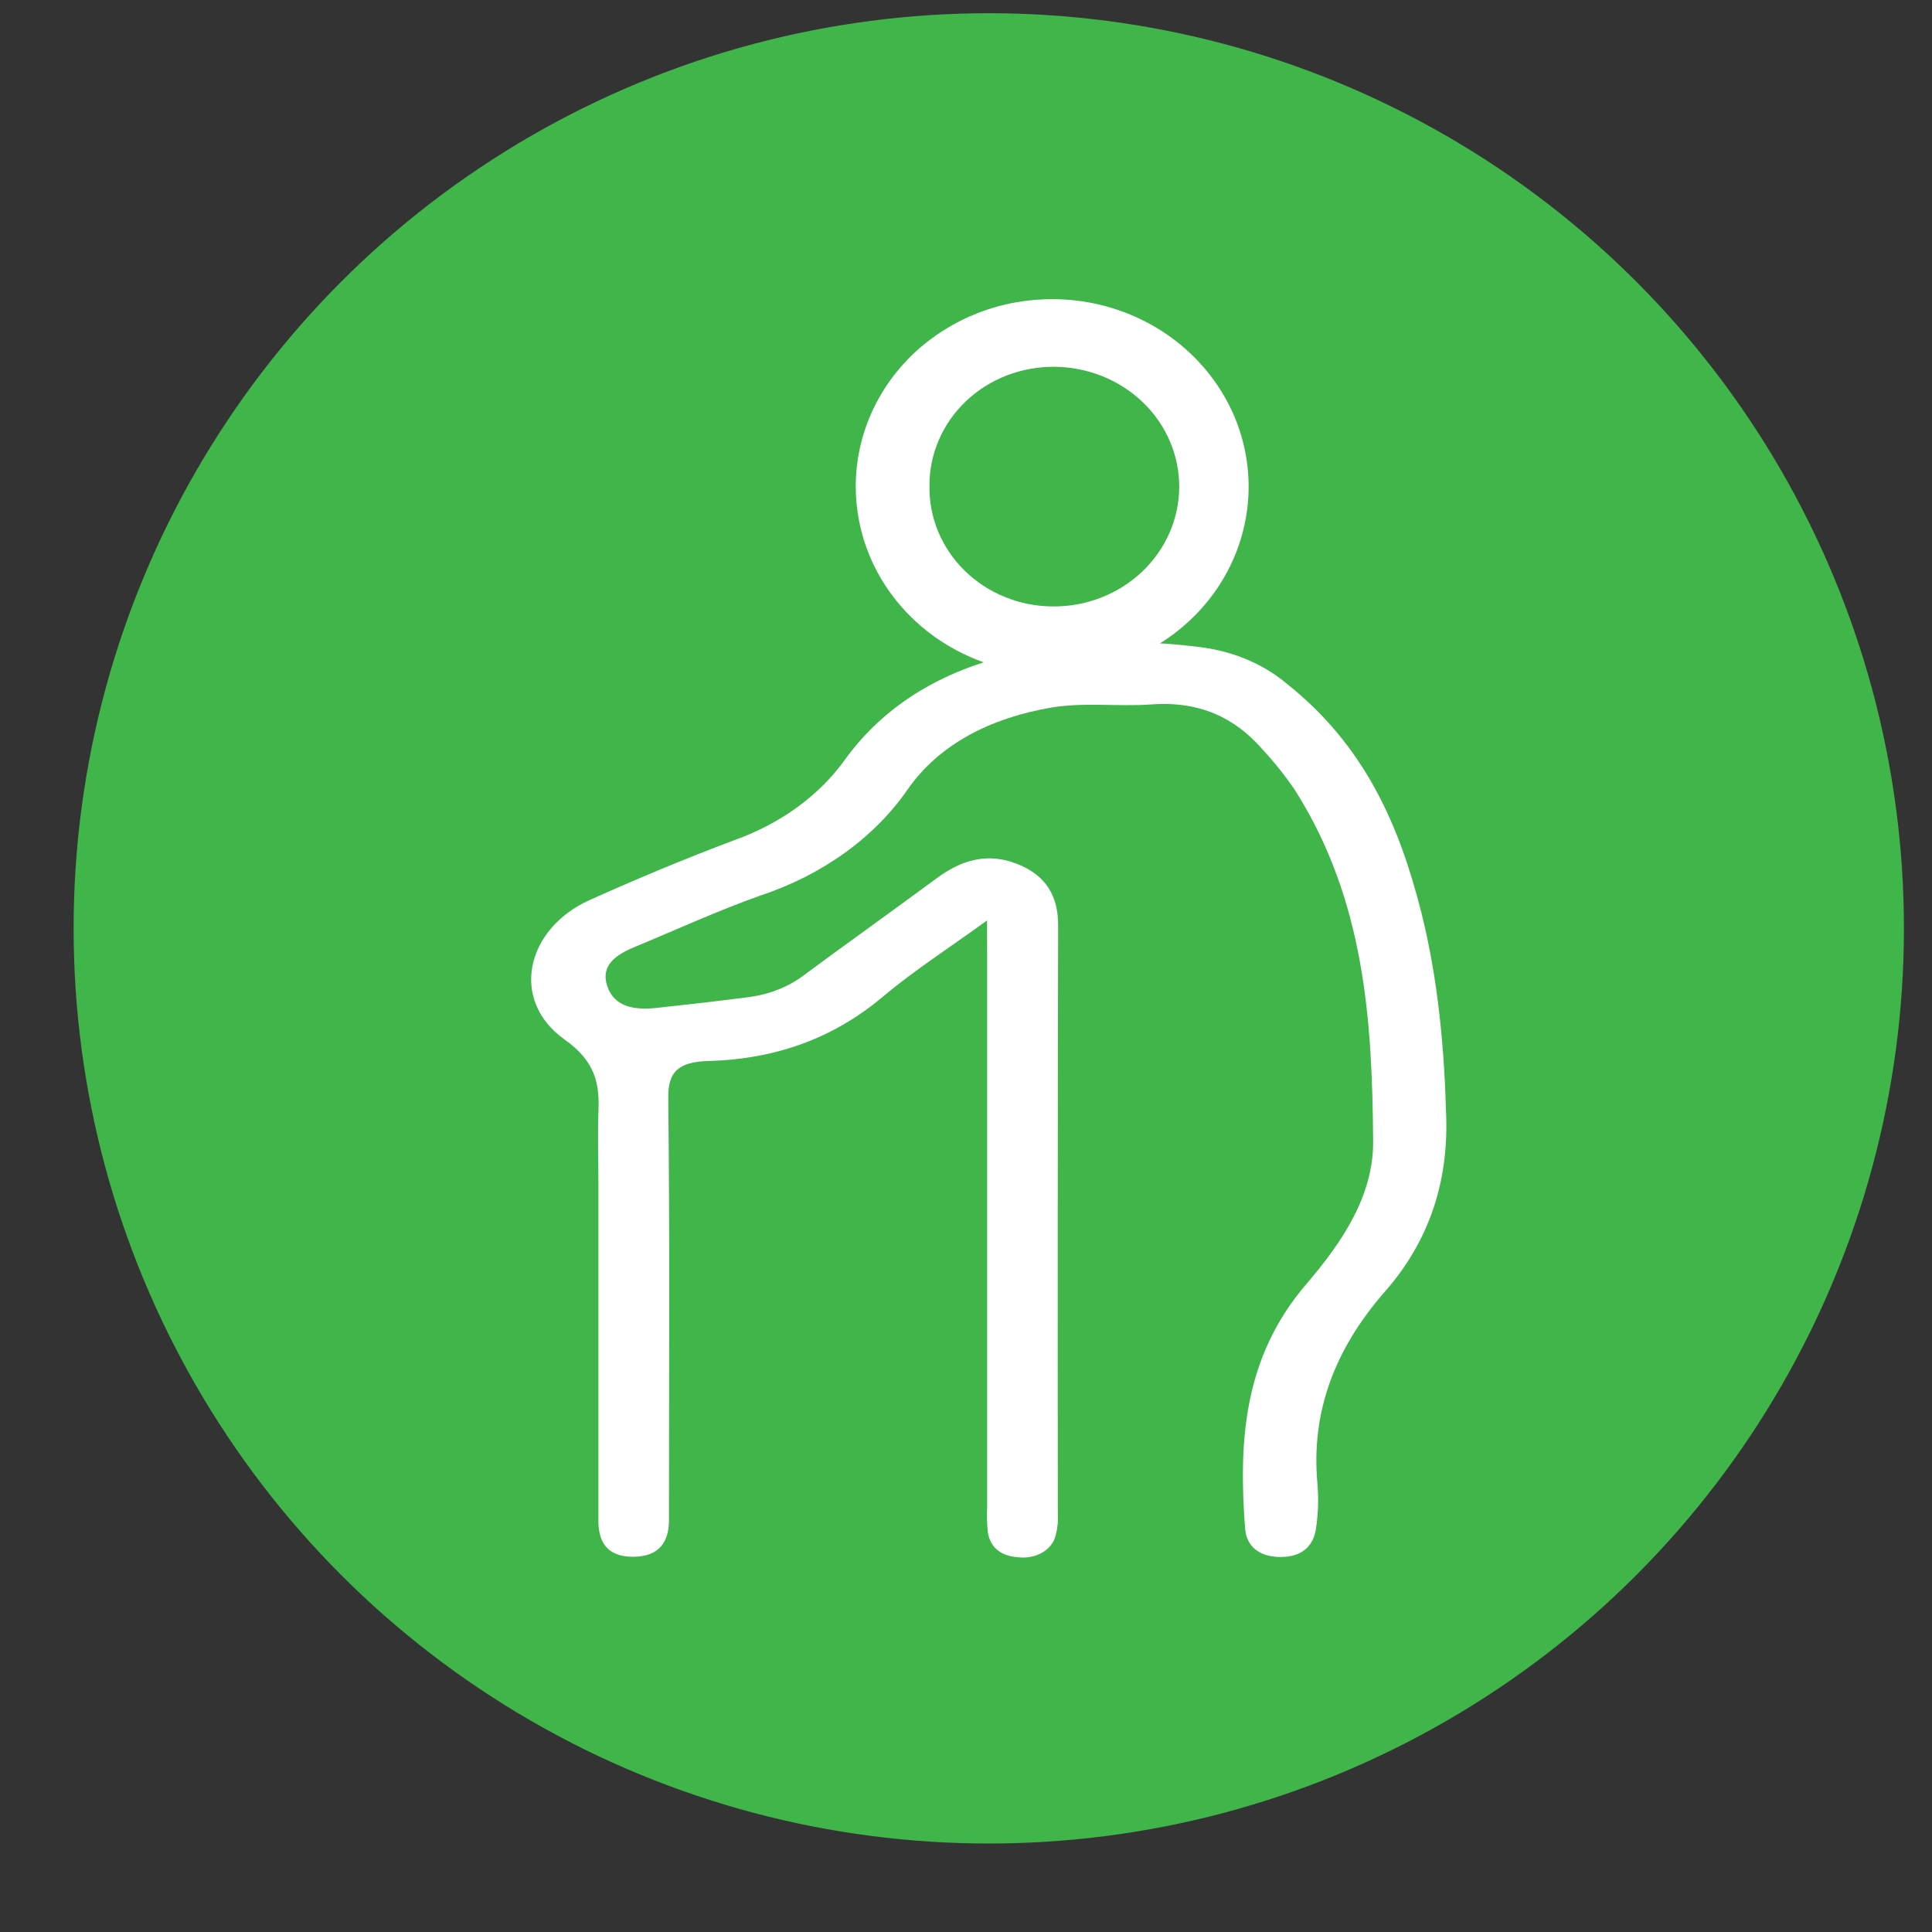 <?xml version="1.0" encoding="utf-8"?>
<!-- Generator: Adobe Illustrator 16.0.0, SVG Export Plug-In . SVG Version: 6.00 Build 0)  -->
<!DOCTYPE svg PUBLIC "-//W3C//DTD SVG 1.1//EN" "http://www.w3.org/Graphics/SVG/1.1/DTD/svg11.dtd">
<svg width="19" height="19" viewBox="0 0 19 19" fill="none" xmlns="http://www.w3.org/2000/svg">
<rect x="0" y="0" width="19" height="19" fill="#333333" stroke="none"/>
<circle cx="9.724" cy="9.13" r="9" fill="#40B54A"/>
<path d="M9.707 9.052C9.328 9.327 8.99 9.544 8.692 9.794C8.214 10.2 7.648 10.415 6.971 10.434C6.673 10.442 6.568 10.539 6.572 10.797C6.587 12.111 6.579 13.424 6.579 14.739C6.579 14.812 6.579 14.886 6.579 14.96C6.575 15.157 6.491 15.309 6.225 15.31C5.96 15.31 5.885 15.151 5.885 14.958C5.885 13.85 5.885 12.741 5.885 11.633C5.885 11.404 5.877 11.174 5.885 10.944C5.898 10.661 5.859 10.44 5.551 10.222C5.013 9.84 5.167 9.134 5.802 8.85C6.265 8.642 6.736 8.445 7.215 8.265C7.673 8.103 8.057 7.824 8.31 7.47C8.728 6.892 9.362 6.534 10.161 6.396C10.718 6.3 11.291 6.292 11.852 6.371C12.158 6.417 12.438 6.541 12.655 6.724C13.431 7.34 13.765 8.132 13.977 8.97C14.145 9.638 14.205 10.317 14.223 10.999C14.239 11.616 14.063 12.195 13.626 12.695C13.124 13.267 12.892 13.887 12.956 14.589C12.969 14.737 12.964 14.885 12.942 15.032C12.919 15.193 12.816 15.312 12.595 15.312C12.375 15.313 12.257 15.197 12.245 15.036C12.181 14.19 12.222 13.357 12.847 12.628C13.21 12.205 13.507 11.752 13.504 11.226C13.495 10.044 13.424 8.862 12.74 7.778C12.643 7.634 12.534 7.497 12.413 7.367C12.145 7.059 11.798 6.892 11.318 6.928C10.992 6.951 10.658 6.904 10.336 6.959C9.734 7.063 9.238 7.32 8.928 7.761C8.601 8.236 8.089 8.605 7.476 8.808C7.058 8.956 6.655 9.142 6.246 9.311C6.053 9.39 5.906 9.496 5.971 9.695C6.041 9.906 6.242 9.937 6.468 9.911C6.773 9.878 7.079 9.844 7.383 9.803C7.58 9.775 7.763 9.7 7.909 9.588C8.339 9.27 8.776 8.959 9.206 8.641C9.438 8.469 9.693 8.377 9.995 8.493C10.298 8.609 10.406 8.825 10.406 9.096C10.402 11.025 10.401 12.954 10.403 14.883C10.408 14.957 10.4 15.031 10.381 15.103C10.365 15.168 10.32 15.226 10.255 15.266C10.189 15.305 10.108 15.323 10.028 15.316C9.841 15.307 9.738 15.217 9.715 15.069C9.706 14.987 9.704 14.905 9.708 14.823C9.708 13.016 9.708 11.21 9.708 9.403L9.707 9.052Z" fill="white"/>
<path d="M10.364 2.942C10.746 2.945 11.118 3.056 11.434 3.261C11.749 3.466 11.994 3.755 12.138 4.092C12.281 4.43 12.317 4.8 12.24 5.157C12.163 5.514 11.978 5.841 11.706 6.097C11.435 6.353 11.09 6.526 10.716 6.596C10.341 6.665 9.953 6.627 9.601 6.486C9.249 6.345 8.949 6.108 8.738 5.805C8.527 5.502 8.415 5.145 8.416 4.781C8.416 4.538 8.467 4.297 8.565 4.073C8.663 3.849 8.807 3.645 8.988 3.474C9.17 3.303 9.385 3.168 9.621 3.077C9.857 2.985 10.11 2.94 10.364 2.942ZM9.141 4.777C9.138 4.931 9.167 5.084 9.226 5.227C9.286 5.371 9.374 5.502 9.487 5.612C9.6 5.723 9.734 5.811 9.883 5.871C10.031 5.932 10.191 5.963 10.353 5.964C10.68 5.967 10.995 5.845 11.229 5.625C11.462 5.406 11.594 5.107 11.597 4.795C11.599 4.482 11.472 4.181 11.242 3.959C11.012 3.736 10.699 3.61 10.371 3.607C10.21 3.606 10.049 3.635 9.899 3.693C9.75 3.751 9.614 3.837 9.499 3.946C9.385 4.055 9.294 4.184 9.233 4.327C9.171 4.47 9.14 4.622 9.141 4.777Z" fill="white"/>
</svg>




